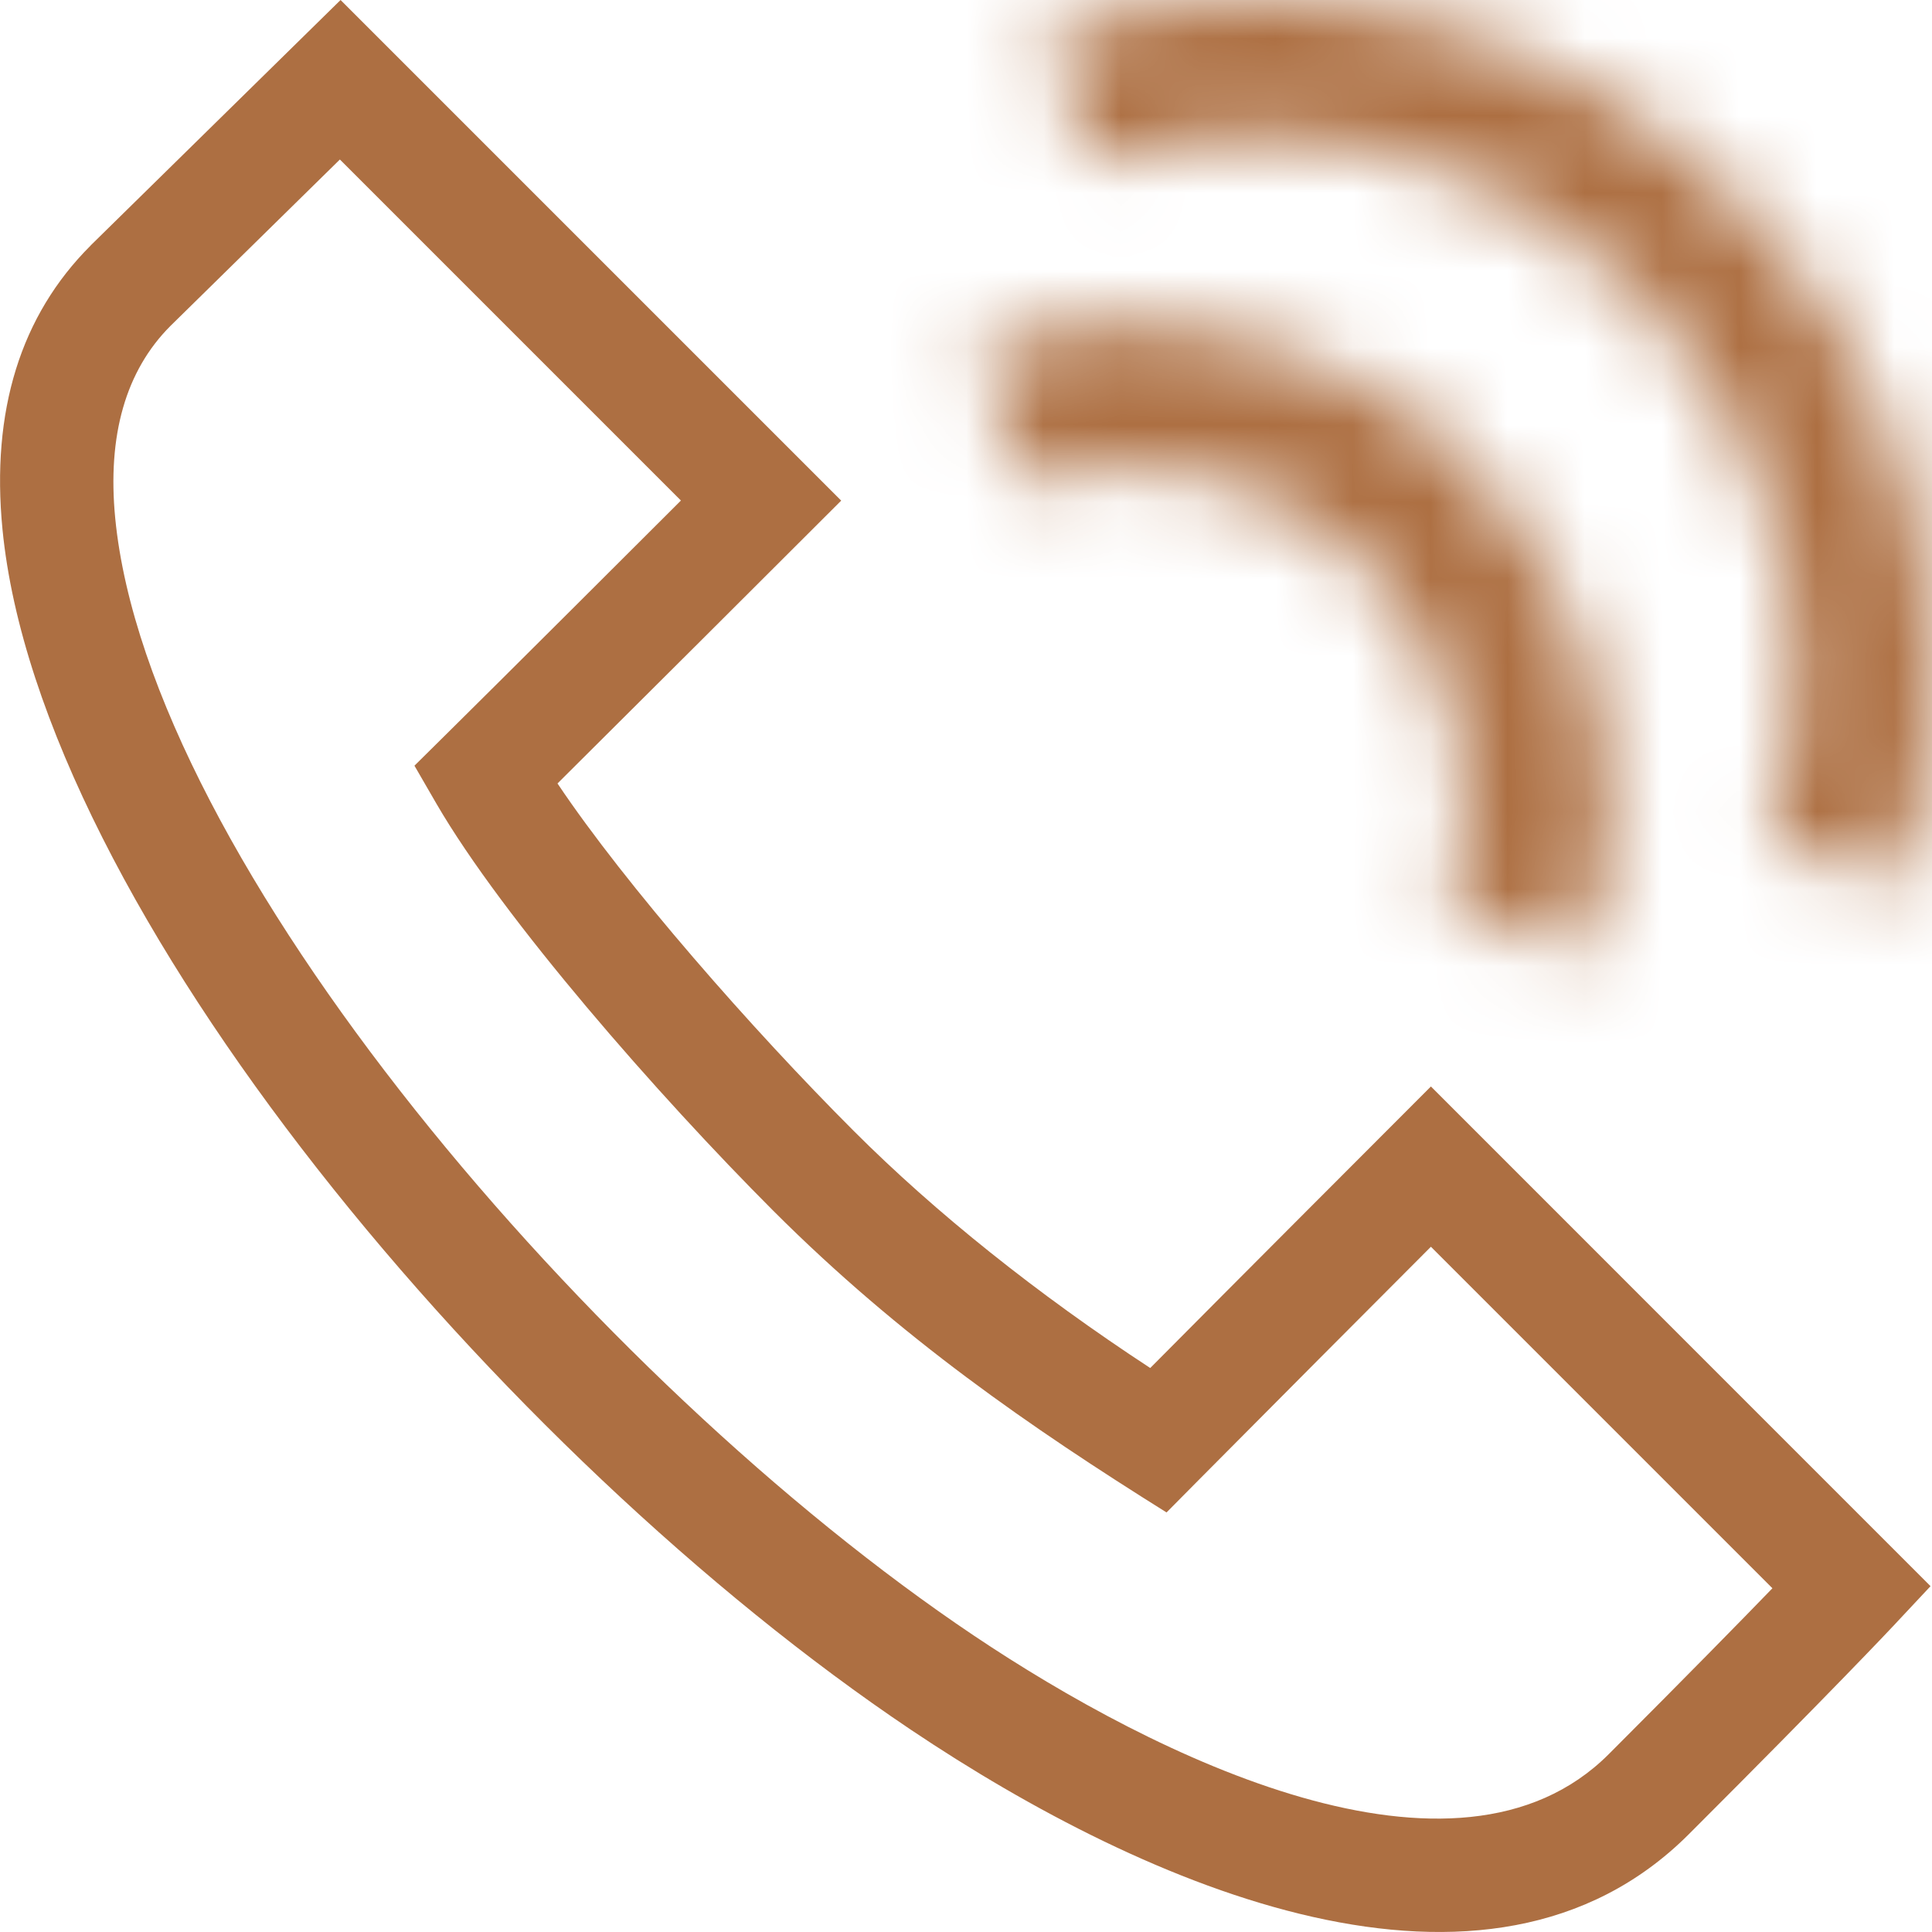 <svg width="25" height="25" viewBox="0 0 25 25" fill="none" xmlns="http://www.w3.org/2000/svg">
<g clip-path="url(#clip0)">
<path d="M18.516 14.059C17.577 14.999 16.111 16.466 14.884 17.702C13.425 16.747 12.106 15.694 11.046 14.633C9.736 13.323 8.099 11.459 7.214 10.138C8.337 9.022 9.807 7.555 10.885 6.478L4.407 0L1.175 3.174L1.171 3.179C0.266 4.083 -0.117 5.318 0.032 6.848C0.509 11.742 6.494 18.831 11.784 22.381C14.847 24.437 19.249 26.339 21.853 23.735C23.744 21.845 24.466 21.075 24.496 21.043L24.981 20.525L18.516 14.059ZM20.817 22.699C18.846 24.67 14.936 22.731 12.601 21.164C7.692 17.869 1.922 11.121 1.491 6.706C1.387 5.634 1.627 4.797 2.205 4.218L4.398 2.064L8.811 6.477C6.573 8.712 5.899 9.378 5.363 9.908L5.647 10.399C6.511 11.886 8.514 14.174 10.009 15.67C11.65 17.31 13.334 18.469 15.095 19.571L15.508 19.154C16.413 18.241 17.729 16.922 18.516 16.133L22.935 20.552C22.526 20.975 21.842 21.673 20.817 22.699Z" fill="#AD6F42"/>
<mask id="path-2-inside-1" fill="white">
<path d="M24.572 11.454C25.07 9.919 25.135 8.276 24.758 6.707C24.381 5.138 23.578 3.704 22.437 2.563C21.296 1.422 19.862 0.618 18.293 0.242C16.724 -0.135 15.081 -0.07 13.546 0.428L14.087 2.093C15.315 1.694 16.629 1.642 17.884 1.943C19.139 2.245 20.287 2.887 21.2 3.8C22.113 4.713 22.755 5.861 23.057 7.116C23.358 8.371 23.306 9.685 22.907 10.913L24.572 11.454Z"/>
</mask>
<path d="M24.572 11.454C25.07 9.919 25.135 8.276 24.758 6.707C24.381 5.138 23.578 3.704 22.437 2.563C21.296 1.422 19.862 0.618 18.293 0.242C16.724 -0.135 15.081 -0.07 13.546 0.428L14.087 2.093C15.315 1.694 16.629 1.642 17.884 1.943C19.139 2.245 20.287 2.887 21.2 3.8C22.113 4.713 22.755 5.861 23.057 7.116C23.358 8.371 23.306 9.685 22.907 10.913L24.572 11.454Z" stroke="#AD6F42" stroke-width="4" mask="url(#path-2-inside-1)"/>
<mask id="path-3-inside-2" fill="white">
<path d="M20.527 12.348C20.883 11.252 20.929 10.078 20.66 8.958C20.391 7.837 19.817 6.812 19.002 5.997C18.187 5.182 17.163 4.608 16.042 4.339C14.921 4.07 13.748 4.116 12.652 4.473L13.231 6.256C13.998 6.006 14.82 5.974 15.604 6.163C16.389 6.351 17.106 6.753 17.677 7.323C18.247 7.894 18.649 8.611 18.837 9.395C19.026 10.18 18.993 11.001 18.744 11.769L20.527 12.348Z"/>
</mask>
<path d="M20.527 12.348C20.883 11.252 20.929 10.078 20.66 8.958C20.391 7.837 19.817 6.812 19.002 5.997C18.187 5.182 17.163 4.608 16.042 4.339C14.921 4.07 13.748 4.116 12.652 4.473L13.231 6.256C13.998 6.006 14.82 5.974 15.604 6.163C16.389 6.351 17.106 6.753 17.677 7.323C18.247 7.894 18.649 8.611 18.837 9.395C19.026 10.18 18.993 11.001 18.744 11.769L20.527 12.348Z" stroke="#AD6F42" stroke-width="4" mask="url(#path-3-inside-2)"/>
</g>
<defs>
<clipPath id="clip0">
<rect width="25" height="25" fill="white"/>
</clipPath>
</defs>
</svg>
